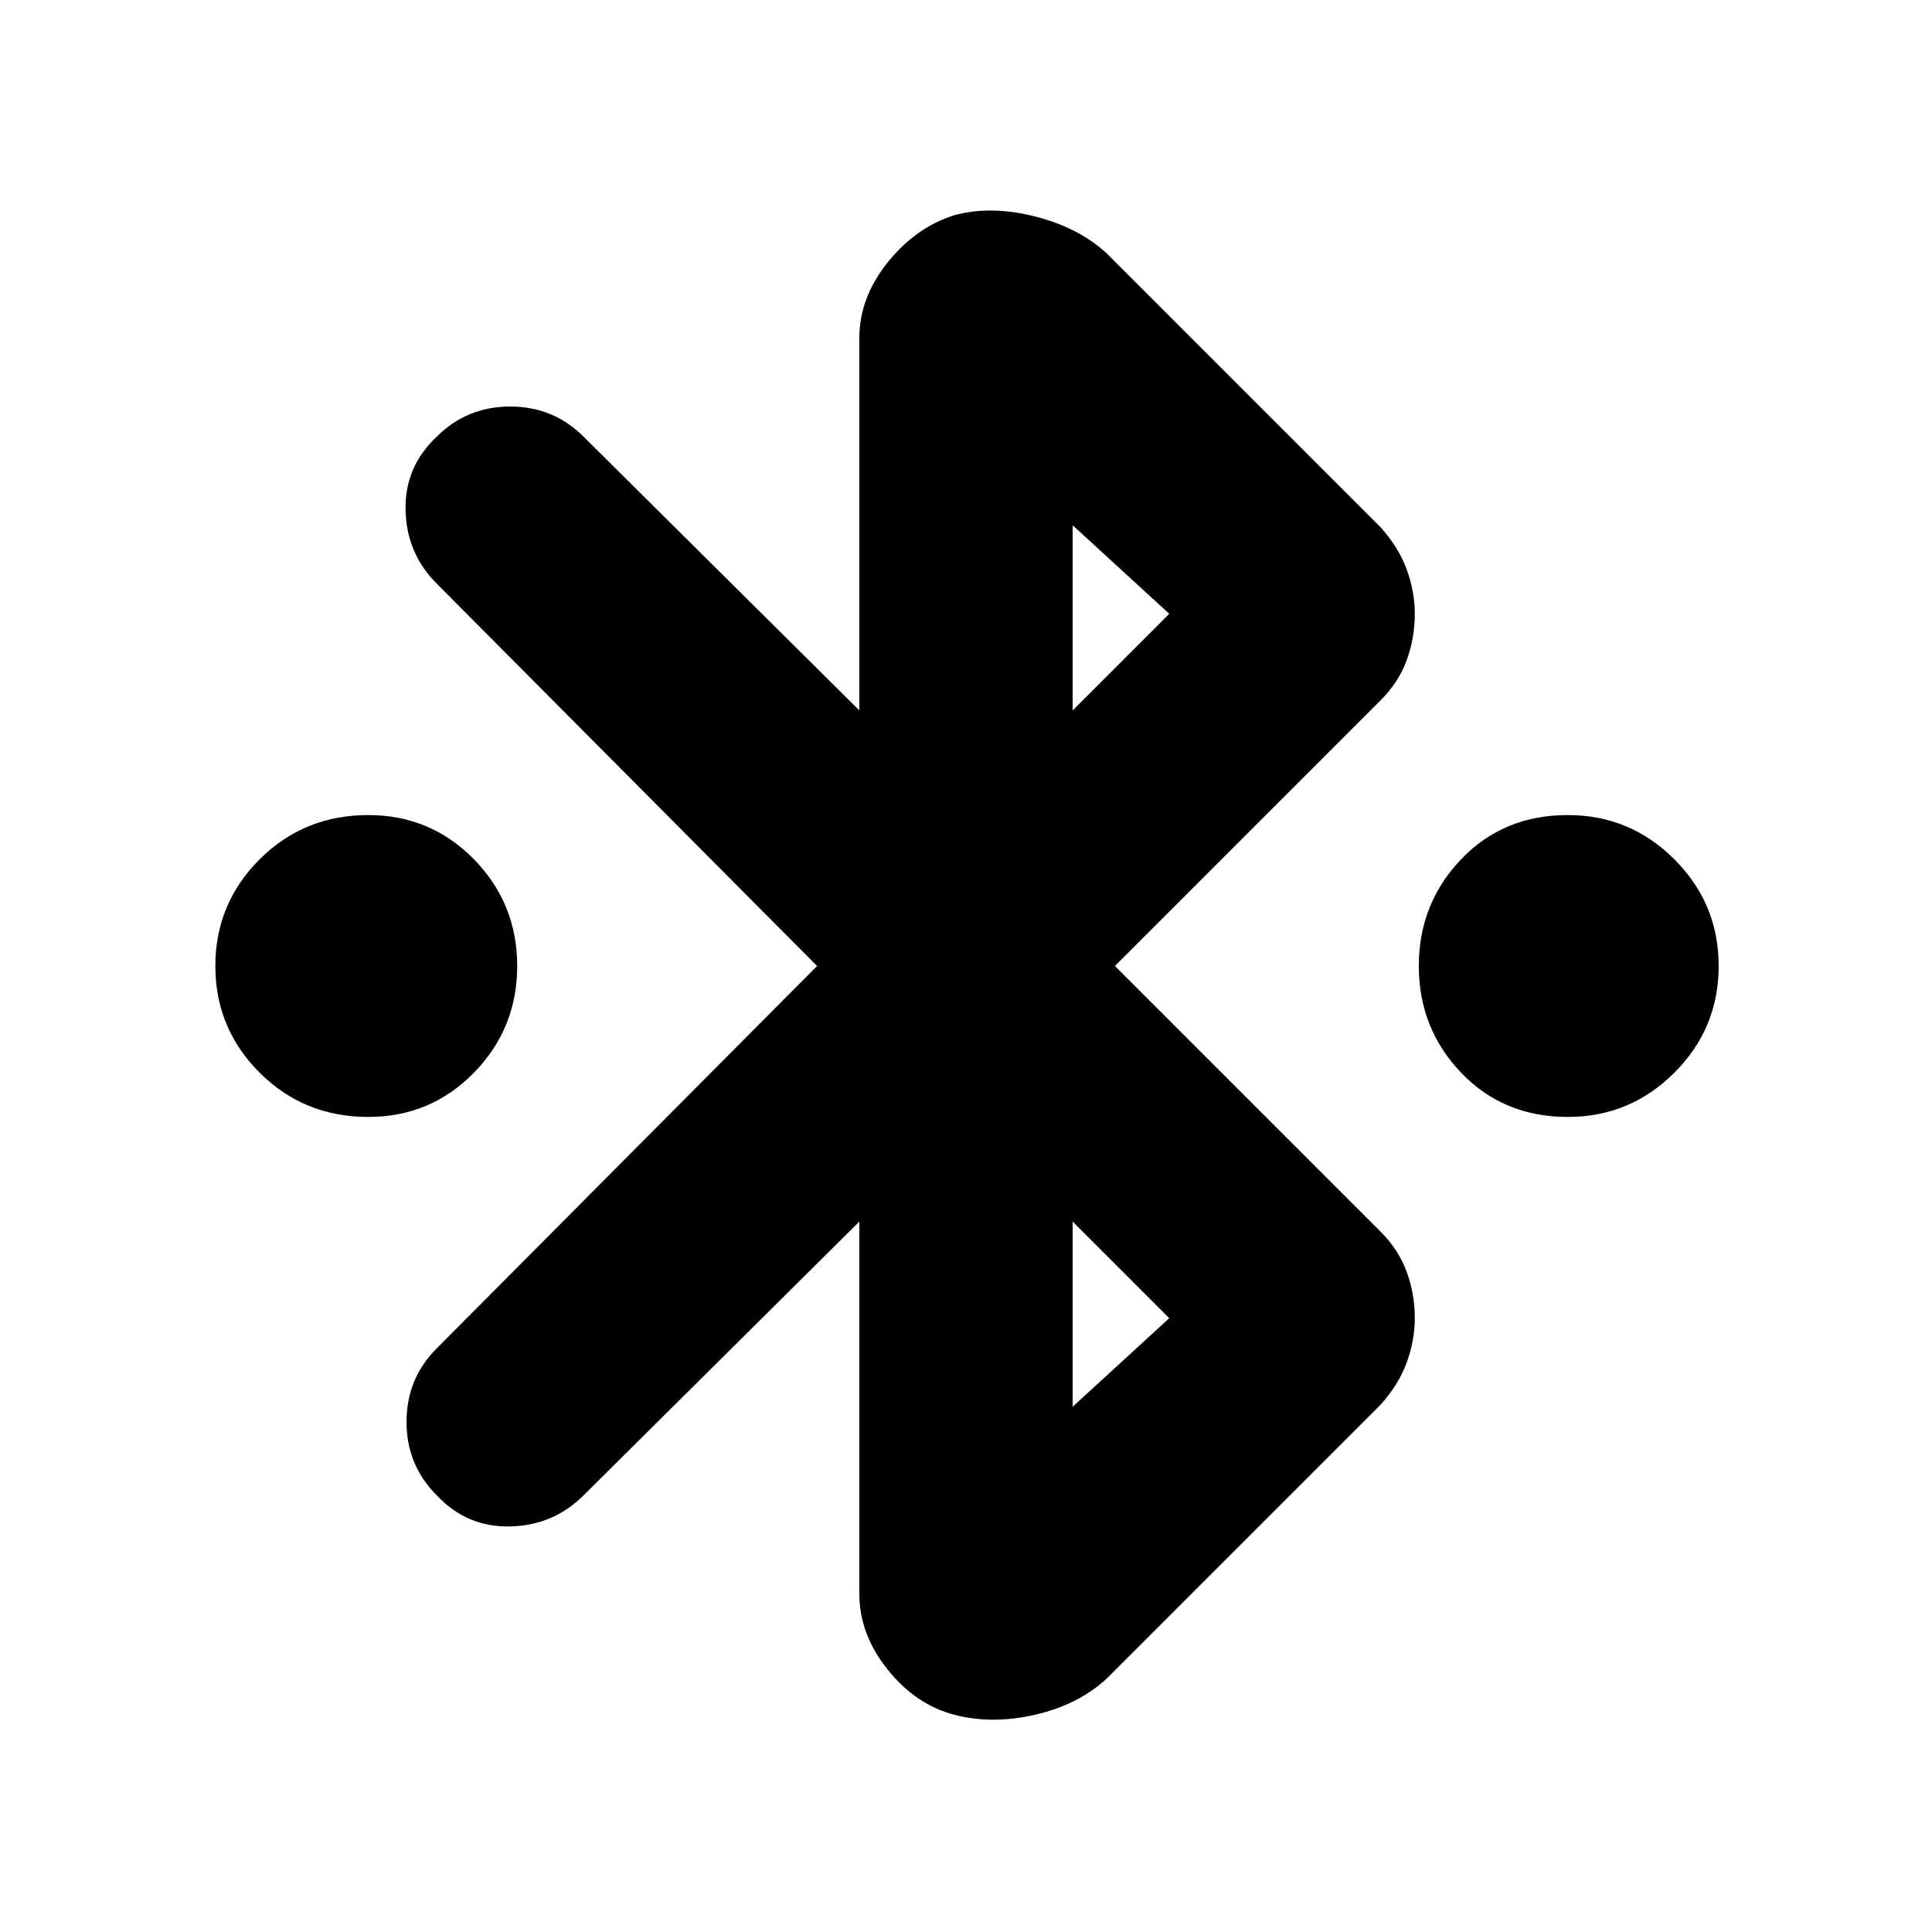 <svg xmlns="http://www.w3.org/2000/svg" height="24" width="24"><path d="M4.575 13.875Q3.775 13.875 3.225 13.325Q2.675 12.775 2.675 12Q2.675 11.225 3.225 10.675Q3.775 10.125 4.575 10.125Q5.35 10.125 5.888 10.675Q6.425 11.225 6.425 12Q6.425 12.775 5.888 13.325Q5.35 13.875 4.575 13.875ZM19.475 13.875Q18.675 13.875 18.15 13.325Q17.625 12.775 17.625 12Q17.625 11.225 18.15 10.675Q18.675 10.125 19.475 10.125Q20.25 10.125 20.8 10.675Q21.35 11.225 21.35 12Q21.35 12.775 20.8 13.325Q20.25 13.875 19.475 13.875ZM11.85 21.3Q11.375 21.175 11.025 20.738Q10.675 20.3 10.675 19.8V15.175L7.25 18.575Q6.875 18.95 6.338 18.962Q5.8 18.975 5.425 18.575Q5.05 18.2 5.05 17.663Q5.05 17.125 5.425 16.75L10.15 12L5.425 7.25Q5.05 6.875 5.038 6.338Q5.025 5.8 5.425 5.425Q5.8 5.05 6.338 5.05Q6.875 5.05 7.25 5.425L10.675 8.825V4.2Q10.675 3.7 11.025 3.262Q11.375 2.825 11.85 2.675Q12.3 2.55 12.85 2.687Q13.4 2.825 13.75 3.15L17.15 6.55Q17.375 6.8 17.475 7.075Q17.575 7.35 17.575 7.625Q17.575 7.925 17.475 8.2Q17.375 8.475 17.15 8.7L13.85 12L17.15 15.3Q17.375 15.525 17.475 15.8Q17.575 16.075 17.575 16.375Q17.575 16.65 17.475 16.925Q17.375 17.2 17.15 17.45L13.75 20.85Q13.4 21.175 12.863 21.3Q12.325 21.425 11.85 21.3ZM13.325 8.825 14.525 7.625 13.325 6.525ZM13.325 17.475 14.525 16.375 13.325 15.175Z"/></svg>